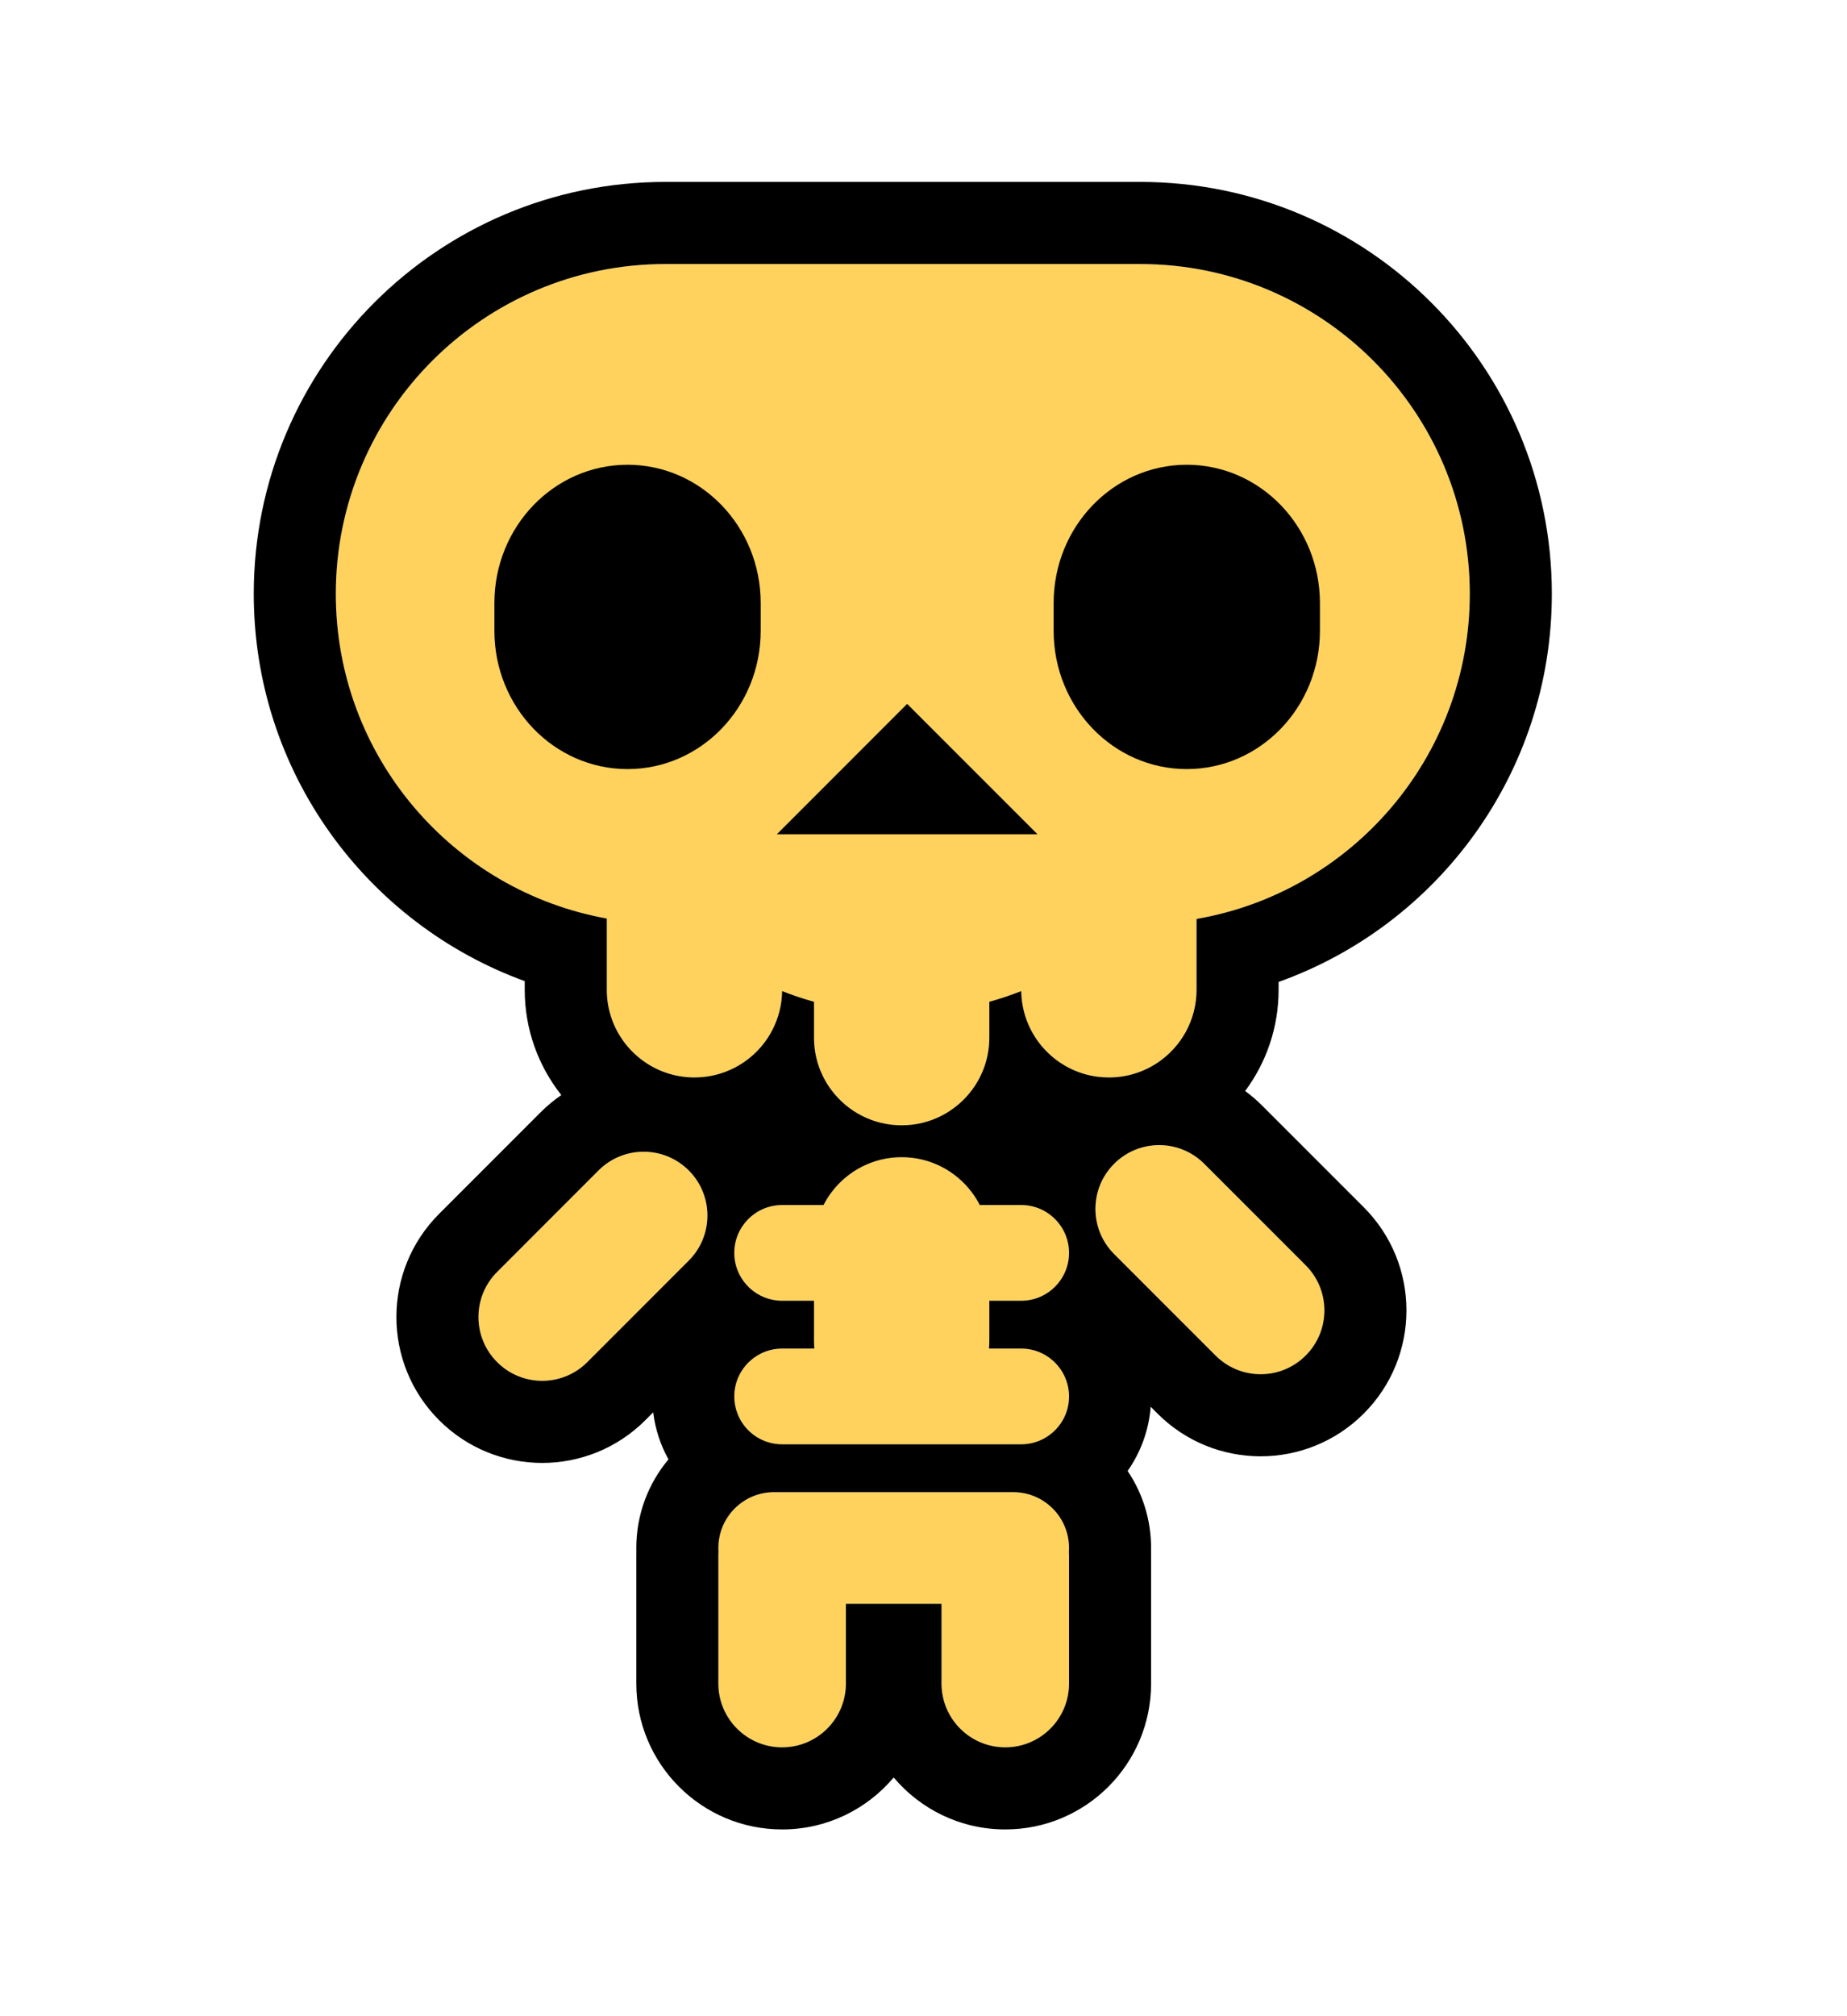 <svg width="77" height="84" viewBox="0 0 77 84" fill="none" xmlns="http://www.w3.org/2000/svg">
<path fill-rule="evenodd" clip-rule="evenodd" d="M27.742 11C20.153 11 14 17.153 14 24.742C14 31.497 18.874 37.114 25.297 38.268V41.235C25.297 43.253 26.933 44.889 28.951 44.889C30.951 44.889 32.576 43.283 32.606 41.291C33.038 41.461 33.482 41.61 33.935 41.736V43.228C33.935 45.246 35.571 46.883 37.59 46.883C39.608 46.883 41.244 45.246 41.244 43.228V41.736C41.698 41.61 42.141 41.461 42.574 41.291C42.604 43.283 44.229 44.889 46.229 44.889C48.247 44.889 49.883 43.253 49.883 41.235V38.284C56.353 37.169 61.274 31.53 61.274 24.742C61.274 17.153 55.121 11 47.532 11H27.742ZM37.59 48.212C36.169 48.212 34.938 49.022 34.333 50.205H32.606C31.505 50.205 30.612 51.098 30.612 52.199C30.612 53.3 31.505 54.192 32.606 54.192H33.935V55.854C33.935 55.965 33.94 56.076 33.95 56.186H32.606C31.505 56.186 30.612 57.078 30.612 58.179C30.612 59.28 31.505 60.173 32.606 60.173H42.573C43.674 60.173 44.567 59.28 44.567 58.179C44.567 57.078 43.674 56.186 42.573 56.186H41.23C41.239 56.076 41.244 55.965 41.244 55.854V54.192H42.573C43.674 54.192 44.567 53.3 44.567 52.199C44.567 51.098 43.674 50.205 42.573 50.205H40.846C40.241 49.022 39.01 48.212 37.59 48.212ZM29.948 64.492C29.948 63.208 30.989 62.166 32.274 62.166H32.606H41.909H42.241C43.526 62.166 44.567 63.208 44.567 64.492C44.567 64.546 44.565 64.599 44.562 64.652C44.565 64.709 44.567 64.766 44.567 64.824V70.14C44.567 71.608 43.377 72.798 41.909 72.798C40.441 72.798 39.251 71.608 39.251 70.14V66.818H35.264V70.14C35.264 71.608 34.074 72.798 32.606 72.798C31.138 72.798 29.948 71.608 29.948 70.14V64.824C29.948 64.767 29.95 64.709 29.953 64.653C29.95 64.6 29.948 64.546 29.948 64.492ZM46.446 48.487C45.408 49.525 45.408 51.208 46.446 52.246L50.675 56.474C51.713 57.512 53.396 57.512 54.434 56.474C55.472 55.436 55.472 53.754 54.434 52.715L50.205 48.487C49.167 47.449 47.484 47.449 46.446 48.487ZM24.954 48.762C25.992 47.724 27.675 47.724 28.713 48.762C29.751 49.8 29.751 51.483 28.713 52.521L24.485 56.75C23.447 57.788 21.764 57.788 20.726 56.75C19.688 55.712 19.688 54.029 20.726 52.991L24.954 48.762Z" fill="#FFD25D"/>
<path fill-rule="evenodd" clip-rule="evenodd" d="M31.736 56.385C31.999 56.257 32.294 56.186 32.606 56.186H33.95C33.94 56.076 33.935 55.966 33.935 55.854V54.192H32.606C32.345 54.192 32.096 54.142 31.868 54.051C31.405 53.867 31.028 53.514 30.812 53.069C30.684 52.806 30.612 52.511 30.612 52.199C30.612 51.098 31.505 50.205 32.606 50.205H34.333C34.429 50.018 34.54 49.84 34.666 49.673C35.333 48.786 36.394 48.212 37.59 48.212C38.785 48.212 39.846 48.786 40.513 49.673C40.639 49.84 40.75 50.018 40.846 50.205H42.573C43.674 50.205 44.567 51.098 44.567 52.199C44.567 52.511 44.495 52.806 44.367 53.069C44.172 53.47 43.846 53.797 43.445 53.992C43.182 54.12 42.886 54.192 42.573 54.192H41.244V55.854C41.244 55.966 41.239 56.076 41.229 56.186H42.573C42.885 56.186 43.181 56.257 43.443 56.385C43.845 56.581 44.172 56.907 44.367 57.309C44.495 57.572 44.567 57.867 44.567 58.179C44.567 58.525 44.479 58.851 44.324 59.134C43.985 59.753 43.328 60.173 42.573 60.173H32.606C32.493 60.173 32.382 60.163 32.274 60.145C31.59 60.031 31.024 59.568 30.765 58.945C30.667 58.709 30.612 58.451 30.612 58.179C30.612 57.867 30.684 57.572 30.812 57.309C31.007 56.907 31.334 56.581 31.736 56.385ZM27.231 58.841C27.317 59.545 27.538 60.208 27.868 60.802C27.031 61.8 26.527 63.087 26.527 64.492C26.527 64.547 26.528 64.601 26.529 64.656C26.528 64.712 26.527 64.768 26.527 64.824V70.14C26.527 73.498 29.248 76.219 32.606 76.219C34.472 76.219 36.142 75.378 37.257 74.054C38.373 75.378 40.042 76.219 41.909 76.219C45.266 76.219 47.988 73.498 47.988 70.14V64.824C47.988 64.767 47.987 64.71 47.986 64.654C47.987 64.6 47.988 64.546 47.988 64.492C47.988 63.304 47.627 62.2 47.01 61.284C47.549 60.515 47.893 59.599 47.971 58.608L48.256 58.894C50.63 61.267 54.479 61.267 56.853 58.894C59.227 56.52 59.227 52.67 56.853 50.296L52.624 46.068C52.398 45.842 52.159 45.637 51.909 45.454C52.786 44.276 53.304 42.816 53.304 41.235V40.91C59.944 38.539 64.695 32.198 64.695 24.742C64.695 15.263 57.011 7.579 47.532 7.579H27.742C18.263 7.579 10.579 15.263 10.579 24.742C10.579 32.163 15.285 38.479 21.875 40.876V41.235C21.875 42.893 22.446 44.417 23.401 45.623C23.096 45.833 22.806 46.072 22.535 46.343L18.306 50.572C15.932 52.946 15.932 56.795 18.306 59.169C20.68 61.543 24.529 61.543 26.904 59.169L27.231 58.841ZM27.529 44.602C26.217 44.047 25.297 42.749 25.297 41.235V38.268C18.874 37.114 14 31.497 14 24.742C14 17.153 20.153 11 27.742 11H47.532C55.121 11 61.274 17.153 61.274 24.742C61.274 31.53 56.353 37.169 49.883 38.285V41.235C49.883 42.511 49.229 43.634 48.238 44.288C47.662 44.668 46.971 44.889 46.229 44.889C46.066 44.889 45.906 44.879 45.749 44.858C45.323 44.803 44.921 44.673 44.554 44.484C44.161 44.281 43.81 44.009 43.516 43.684C43.387 43.542 43.27 43.389 43.165 43.228C42.877 42.787 42.683 42.281 42.608 41.736C42.588 41.59 42.577 41.441 42.574 41.291C42.141 41.461 41.697 41.61 41.244 41.736V43.228C41.244 44.048 40.974 44.805 40.519 45.414C40.517 45.417 40.515 45.419 40.513 45.422C39.846 46.309 38.785 46.883 37.59 46.883C36.394 46.883 35.333 46.309 34.666 45.422C34.664 45.419 34.663 45.417 34.661 45.415C34.205 44.805 33.935 44.048 33.935 43.228V41.736C33.482 41.61 33.038 41.461 32.606 41.291C32.603 41.441 32.592 41.59 32.572 41.736C32.497 42.281 32.302 42.787 32.015 43.228C31.91 43.389 31.793 43.541 31.665 43.683C31.371 44.009 31.019 44.281 30.625 44.484C30.123 44.743 29.555 44.889 28.951 44.889C28.899 44.889 28.846 44.888 28.794 44.886C28.347 44.867 27.921 44.768 27.529 44.602ZM27.985 48.245C27.618 48.069 27.218 47.982 26.82 47.984C26.144 47.987 25.47 48.247 24.954 48.762L20.726 52.991C19.687 54.029 19.687 55.712 20.726 56.75C21.764 57.788 23.446 57.788 24.484 56.75L28.713 52.521C28.815 52.419 28.907 52.312 28.988 52.199C29.741 51.16 29.65 49.699 28.713 48.762C28.66 48.709 28.606 48.659 28.55 48.612C28.374 48.463 28.184 48.341 27.985 48.245ZM46.482 48.452C46.47 48.463 46.458 48.475 46.446 48.487C45.424 49.509 45.408 51.158 46.401 52.199C46.416 52.215 46.431 52.23 46.446 52.246L50.675 56.474C51.713 57.513 53.396 57.513 54.434 56.474C55.472 55.436 55.472 53.754 54.434 52.715L50.205 48.487C49.841 48.122 49.396 47.886 48.929 47.777C48.151 47.597 47.308 47.77 46.656 48.298C46.596 48.346 46.538 48.397 46.482 48.452ZM44.255 63.328C43.905 62.724 43.292 62.293 42.573 62.19C42.465 62.174 42.354 62.166 42.241 62.166H32.274C31.501 62.166 30.817 62.543 30.393 63.123C30.113 63.507 29.948 63.98 29.948 64.492C29.948 64.546 29.95 64.6 29.953 64.653C29.95 64.709 29.948 64.767 29.948 64.824V70.14C29.948 71.608 31.138 72.798 32.606 72.798C34.074 72.798 35.264 71.608 35.264 70.14V66.818H39.251V70.14C39.251 71.608 40.441 72.798 41.909 72.798C43.377 72.798 44.567 71.608 44.567 70.14V64.824C44.567 64.766 44.565 64.709 44.561 64.652C44.565 64.599 44.567 64.546 44.567 64.492C44.567 64.068 44.453 63.67 44.255 63.328Z" fill="black"/>
<path d="M43.925 25.126C43.925 21.943 46.41 19.363 49.476 19.363C52.541 19.363 55.027 21.943 55.027 25.126V26.279C55.027 29.462 52.541 32.042 49.476 32.042C46.41 32.042 43.925 29.462 43.925 26.279V25.126Z" fill="black"/>
<path d="M26.162 19.363C23.096 19.363 20.611 21.943 20.611 25.126V26.279C20.611 29.462 23.096 32.042 26.162 32.042C29.227 32.042 31.713 29.462 31.713 26.279V25.126C31.713 21.943 29.227 19.363 26.162 19.363Z" fill="black"/>
<path d="M37.819 29.325L32.385 34.759H43.254L37.819 29.325Z" fill="black"/>
</svg>
